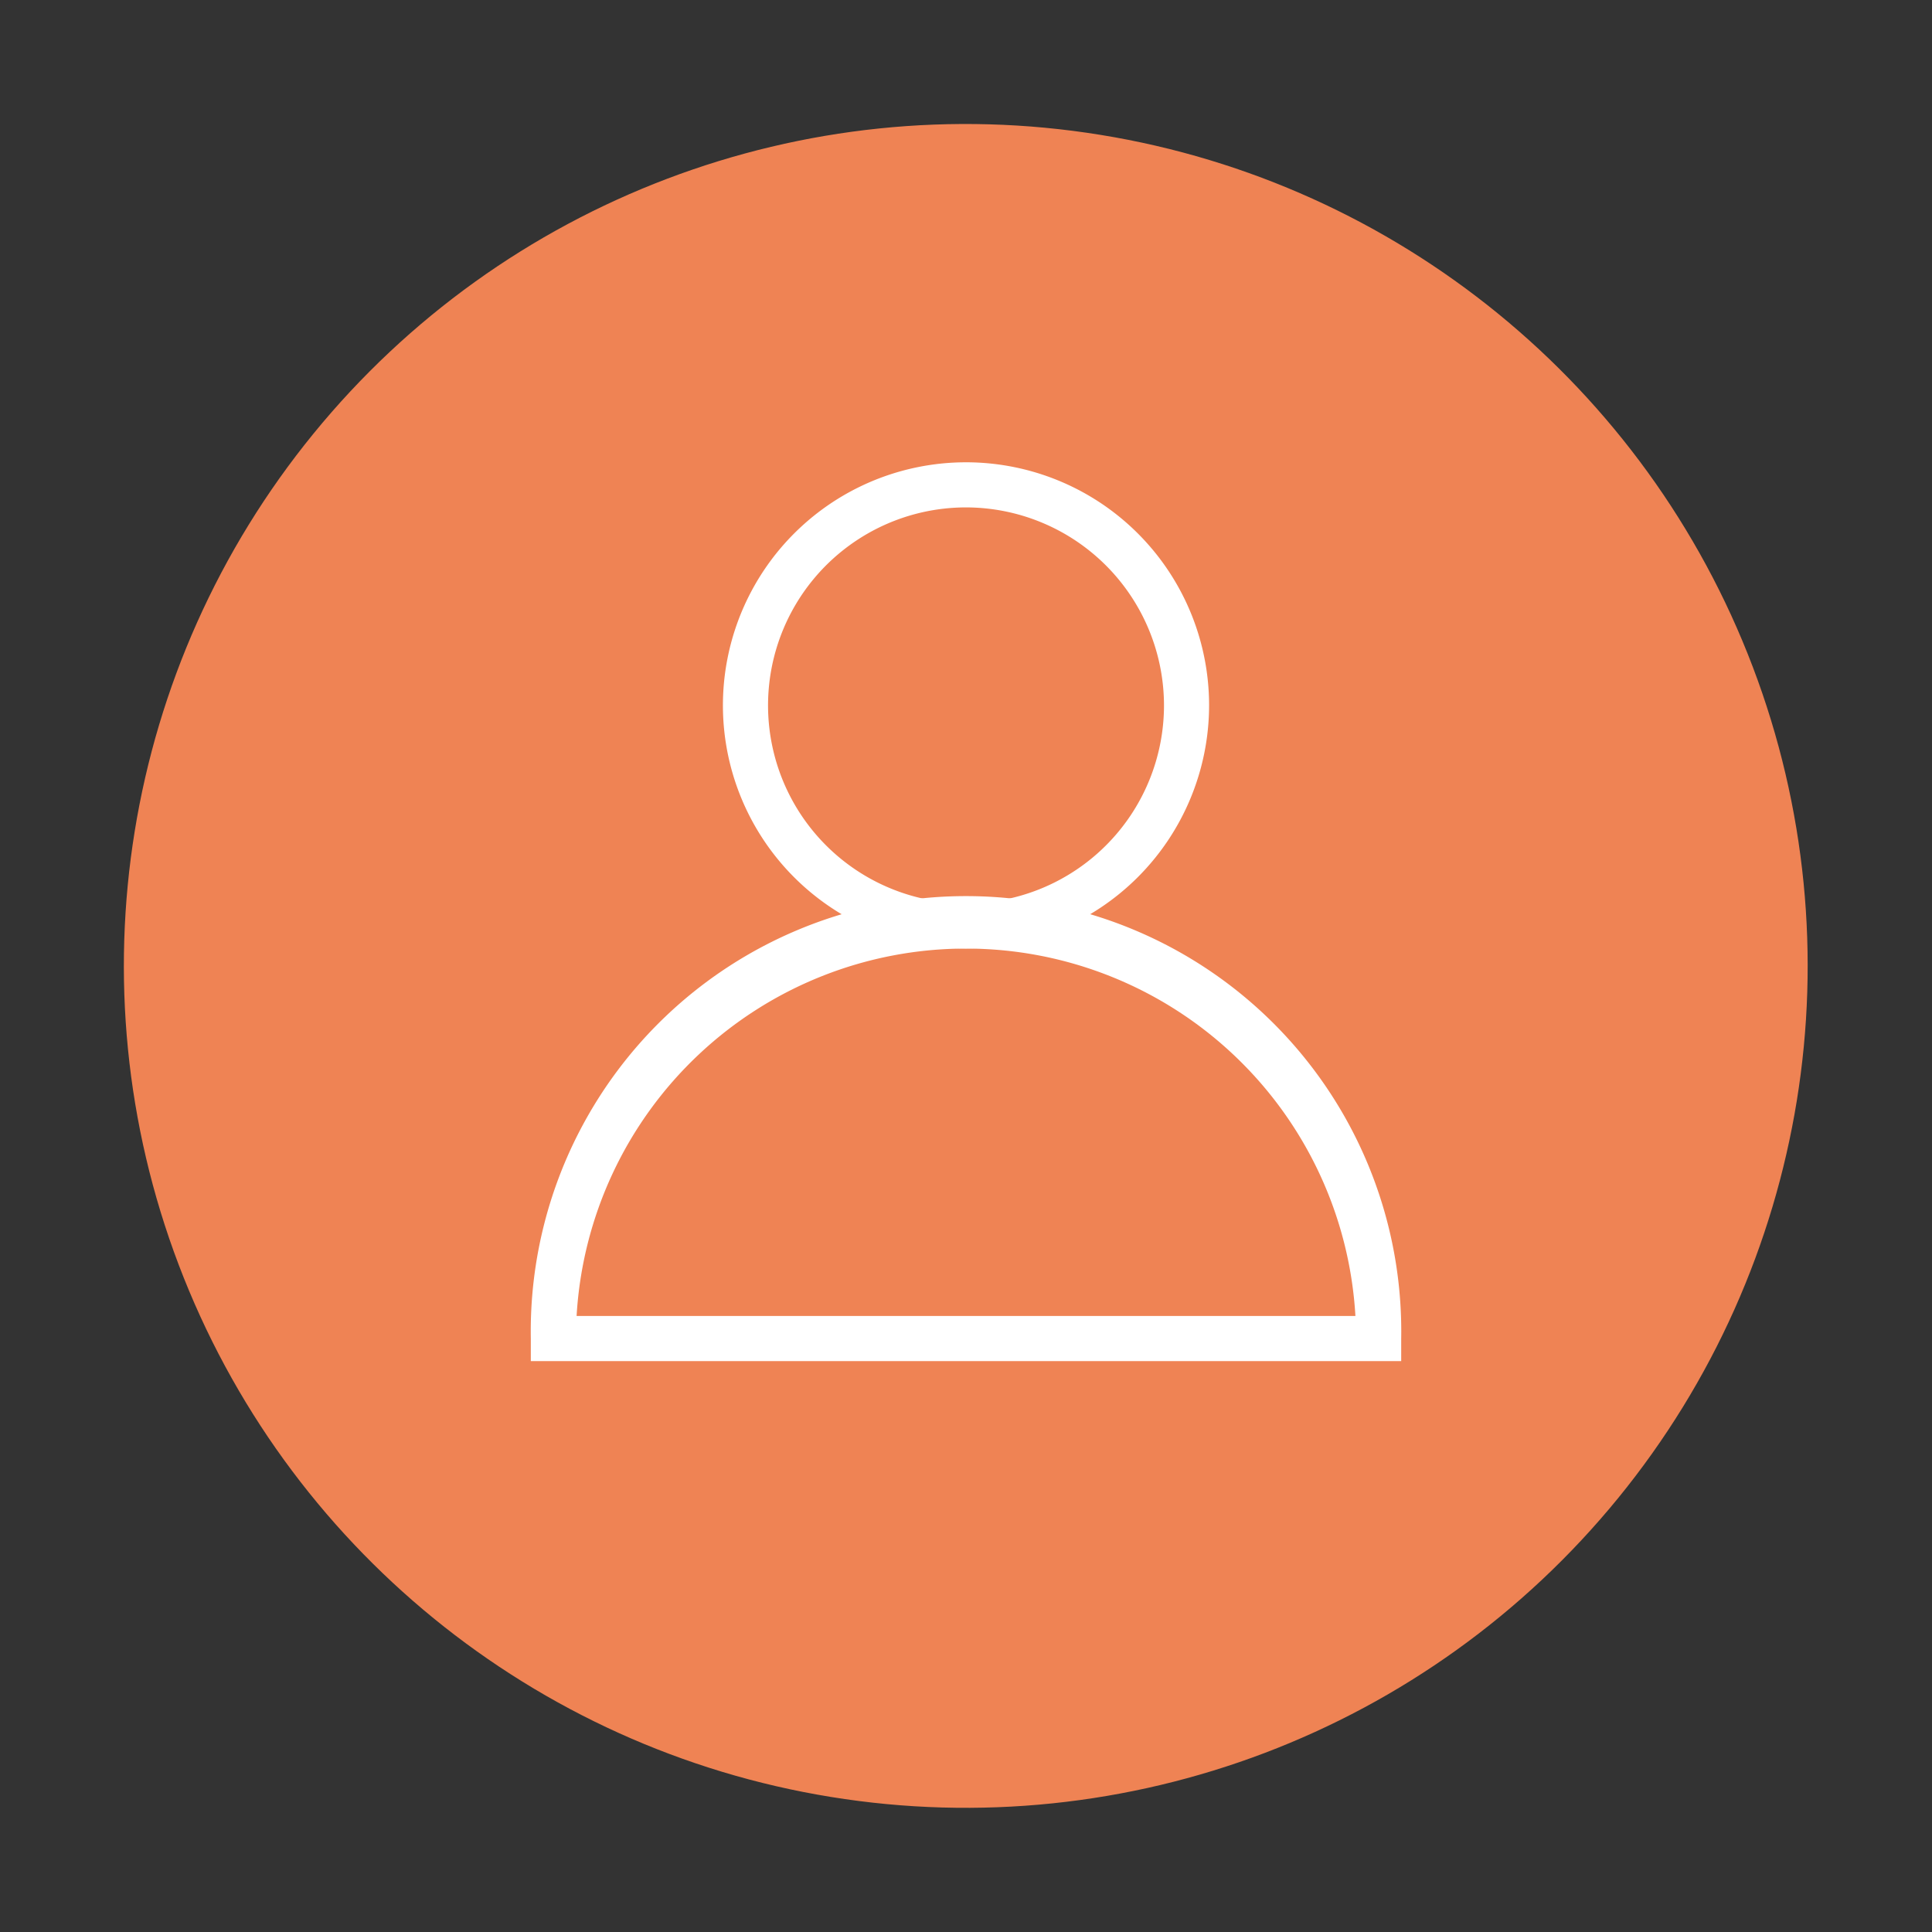 <svg xmlns="http://www.w3.org/2000/svg" width="129.169" height="129.169" viewBox="0 0 129.169 129.169"><rect x="0" y="0" width="129.169" height="129.169" fill="#333333" stroke="none"/><defs><style>.a{fill:#ef8354;}.b{fill:#fff;}</style></defs><g transform="translate(-122.584 -51.475)"><circle class="a" cx="56.294" cy="56.294" r="56.294" transform="matrix(0.16, -0.987, 0.987, 0.16, 122.584, 162.609)"/><g transform="translate(158.073 82.383)"><g transform="translate(12.844)"><path class="b" d="M154.866,94.228a16.252,16.252,0,1,1,16.249-16.252A16.273,16.273,0,0,1,154.866,94.228Zm0-29.488A13.236,13.236,0,1,0,168.1,77.976,13.252,13.252,0,0,0,154.866,64.74Z" transform="translate(-138.611 -61.724)"/></g><g transform="translate(0 29.488)"><path class="b" d="M192.544,102.106H134.352V100.6a29.1,29.1,0,1,1,58.192,0ZM137.413,99.09h52.07a26.079,26.079,0,0,0-52.07,0Z" transform="translate(-134.352 -71.502)"/></g></g></g></svg>